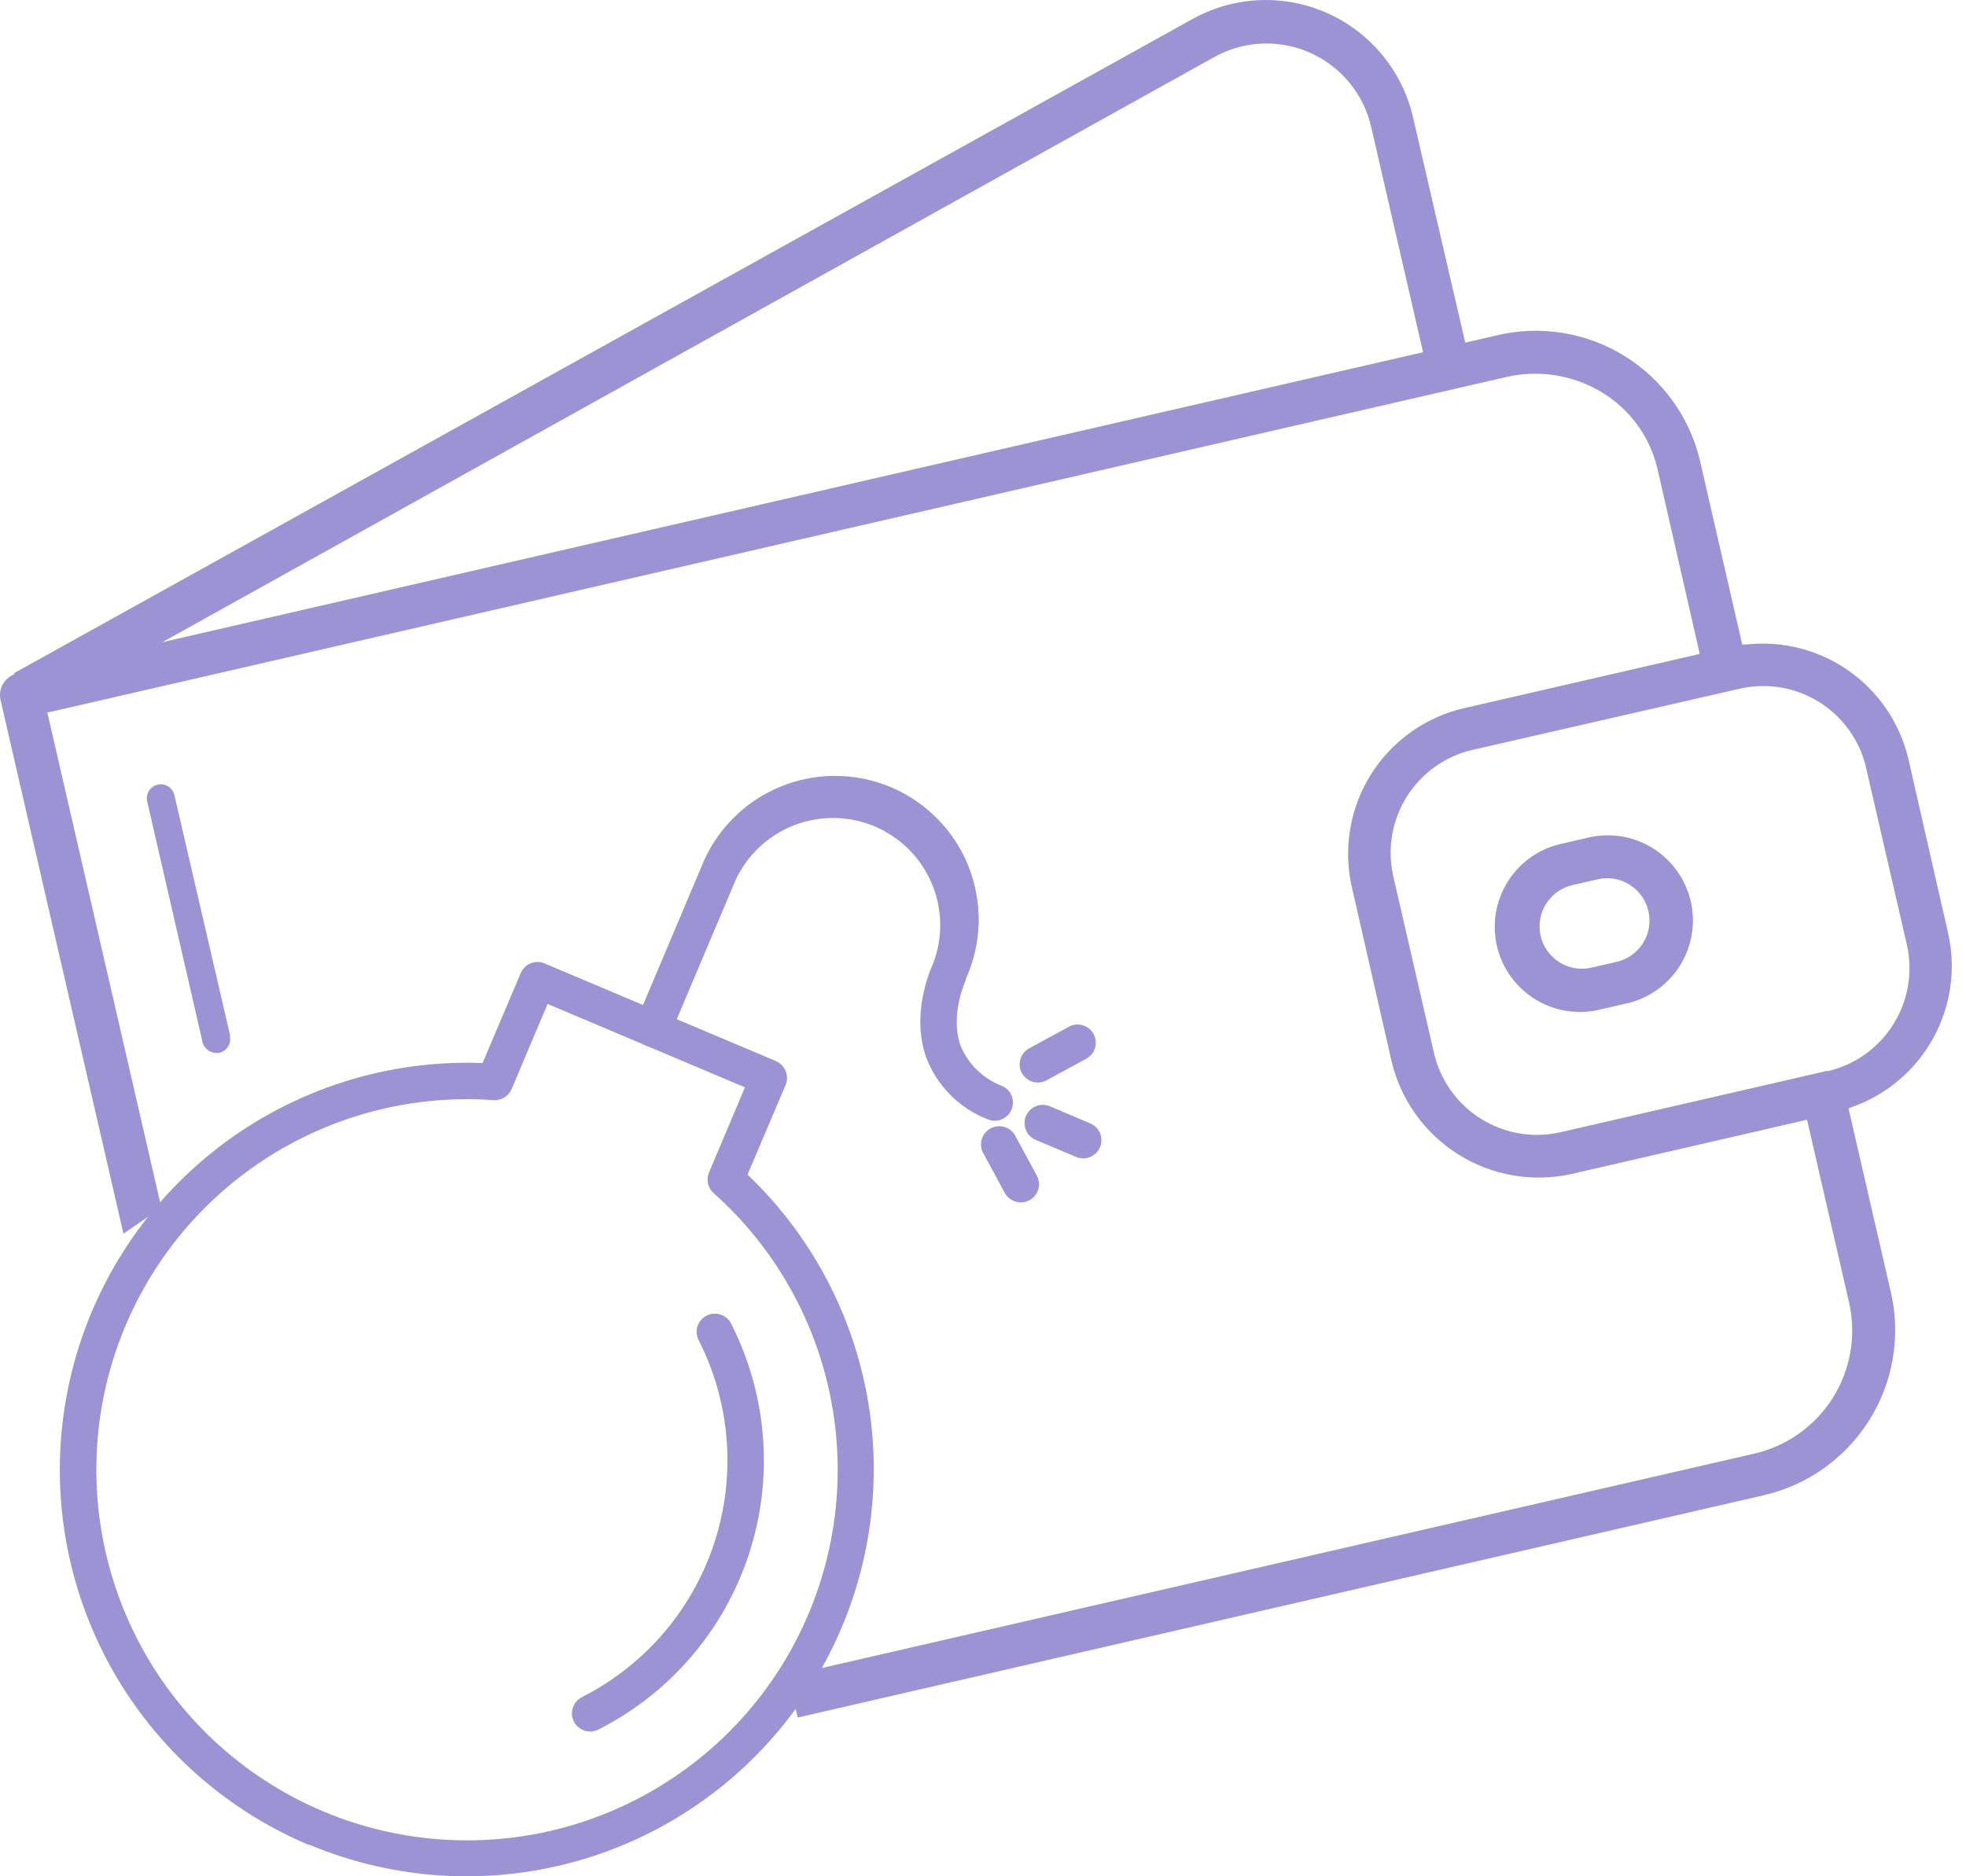 <svg width="44" height="42" viewBox="0 0 44 42" fill="none" xmlns="http://www.w3.org/2000/svg">
    <path d="M6.9 41.293C4.936 40.462 3.326 38.969 2.35 37.074C1.374 35.178 1.093 33 1.557 30.919C2.021 28.838 3.2 26.986 4.889 25.684C6.578 24.383 8.669 23.714 10.8 23.796L11.652 21.788C11.672 21.738 11.702 21.692 11.74 21.654C11.777 21.616 11.822 21.585 11.872 21.565C11.922 21.544 11.975 21.533 12.029 21.533C12.082 21.533 12.136 21.544 12.185 21.565L17.36 23.749C17.46 23.791 17.539 23.871 17.581 23.971C17.623 24.071 17.624 24.184 17.583 24.285L16.73 26.293C18.273 27.763 19.251 29.727 19.495 31.844C19.739 33.961 19.233 36.096 18.066 37.879C16.899 39.661 15.144 40.979 13.107 41.602C11.069 42.225 8.877 42.114 6.913 41.289L6.9 41.293ZM12.255 22.473L11.451 24.376C11.418 24.455 11.361 24.522 11.287 24.567C11.214 24.611 11.129 24.632 11.043 24.626C9.083 24.486 7.137 25.046 5.551 26.207C3.966 27.368 2.844 29.054 2.385 30.965C1.927 32.876 2.162 34.888 3.048 36.642C3.934 38.396 5.414 39.778 7.224 40.543C9.035 41.307 11.058 41.404 12.933 40.817C14.808 40.229 16.414 38.995 17.464 37.334C18.514 35.673 18.941 33.693 18.667 31.747C18.394 29.801 17.439 28.015 15.972 26.708C15.909 26.651 15.864 26.575 15.846 26.492C15.828 26.409 15.836 26.322 15.869 26.244L16.672 24.34L12.255 22.473Z" fill="#9C93D4"/>
    <path d="M14.455 23.405C14.405 23.385 14.359 23.355 14.321 23.318C14.283 23.28 14.252 23.235 14.232 23.185C14.211 23.136 14.2 23.082 14.2 23.029C14.2 22.975 14.211 22.922 14.232 22.872L15.695 19.409C15.852 19.009 16.087 18.645 16.387 18.338C16.686 18.031 17.045 17.787 17.44 17.62C17.836 17.453 18.261 17.367 18.69 17.368C19.119 17.368 19.544 17.454 19.94 17.621C20.335 17.788 20.693 18.033 20.992 18.34C21.292 18.648 21.527 19.012 21.683 19.412C21.839 19.812 21.914 20.239 21.903 20.668C21.891 21.097 21.794 21.519 21.617 21.91C21.618 21.918 21.618 21.925 21.617 21.933C21.617 21.933 21.247 22.718 21.501 23.416C21.587 23.62 21.713 23.805 21.873 23.958C22.033 24.112 22.222 24.231 22.429 24.309C22.528 24.353 22.605 24.434 22.643 24.535C22.682 24.636 22.679 24.748 22.634 24.847C22.59 24.945 22.509 25.022 22.408 25.061C22.307 25.099 22.195 25.096 22.097 25.052C21.787 24.931 21.506 24.747 21.271 24.511C21.037 24.276 20.854 23.994 20.733 23.684C20.381 22.707 20.818 21.712 20.878 21.582C21.106 20.999 21.096 20.351 20.852 19.774C20.608 19.198 20.149 18.74 19.572 18.497C18.995 18.255 18.347 18.247 17.764 18.476C17.182 18.704 16.712 19.151 16.454 19.721L14.99 23.184C14.97 23.234 14.94 23.28 14.902 23.319C14.864 23.357 14.819 23.387 14.769 23.408C14.719 23.428 14.666 23.439 14.612 23.438C14.558 23.438 14.504 23.427 14.455 23.405Z" fill="#9C93D4"/>
    <path d="M24.085 25.897L23.179 25.516C23.13 25.495 23.085 25.464 23.047 25.426C23.009 25.388 22.98 25.343 22.96 25.293C22.94 25.243 22.93 25.19 22.93 25.136C22.93 25.083 22.942 25.03 22.962 24.98C22.983 24.931 23.014 24.886 23.052 24.849C23.09 24.811 23.136 24.781 23.185 24.761C23.235 24.741 23.288 24.731 23.342 24.732C23.395 24.732 23.449 24.743 23.498 24.764L24.402 25.148C24.501 25.19 24.58 25.27 24.62 25.369C24.661 25.47 24.66 25.581 24.618 25.681C24.576 25.78 24.496 25.859 24.396 25.9C24.296 25.94 24.184 25.939 24.085 25.897Z" fill="#9C93D4"/>
    <path d="M23.07 24.2C22.985 24.163 22.914 24.1 22.869 24.019C22.843 23.972 22.827 23.92 22.822 23.867C22.816 23.814 22.821 23.76 22.837 23.708C22.852 23.657 22.877 23.609 22.911 23.567C22.945 23.526 22.987 23.491 23.034 23.466L23.897 22.997C23.945 22.967 23.997 22.947 24.053 22.939C24.108 22.93 24.165 22.933 24.219 22.947C24.273 22.961 24.324 22.986 24.368 23.02C24.412 23.055 24.448 23.098 24.475 23.147C24.502 23.197 24.518 23.251 24.523 23.306C24.528 23.362 24.521 23.419 24.503 23.472C24.486 23.525 24.457 23.574 24.42 23.615C24.382 23.657 24.336 23.69 24.285 23.713L23.422 24.182C23.369 24.212 23.309 24.229 23.248 24.232C23.187 24.235 23.126 24.224 23.07 24.2Z" fill="#9C93D4"/>
    <path d="M22.686 26.881C22.6 26.847 22.53 26.782 22.487 26.701L22.019 25.837C21.989 25.79 21.969 25.737 21.96 25.682C21.951 25.626 21.954 25.57 21.968 25.516C21.982 25.461 22.007 25.411 22.042 25.367C22.076 25.323 22.119 25.286 22.169 25.259C22.218 25.233 22.272 25.216 22.328 25.212C22.384 25.207 22.44 25.213 22.493 25.231C22.546 25.249 22.595 25.277 22.637 25.315C22.678 25.352 22.712 25.398 22.735 25.449L23.203 26.312C23.244 26.387 23.261 26.472 23.252 26.556C23.242 26.641 23.206 26.72 23.148 26.782C23.091 26.845 23.016 26.889 22.933 26.906C22.85 26.924 22.764 26.915 22.686 26.881Z" fill="#9C93D4"/>
    <path d="M12.844 38.536C12.819 38.488 12.805 38.436 12.801 38.383C12.797 38.329 12.804 38.276 12.82 38.225C12.837 38.174 12.864 38.127 12.899 38.087C12.934 38.046 12.976 38.013 13.024 37.989C14.428 37.278 15.492 36.04 15.983 34.546C16.475 33.052 16.354 31.424 15.646 30.019C15.618 29.971 15.6 29.918 15.594 29.862C15.587 29.807 15.592 29.751 15.607 29.698C15.623 29.644 15.65 29.595 15.685 29.552C15.721 29.509 15.765 29.474 15.815 29.449C15.864 29.424 15.918 29.409 15.974 29.406C16.03 29.403 16.085 29.411 16.137 29.43C16.19 29.448 16.238 29.478 16.278 29.516C16.319 29.554 16.351 29.6 16.373 29.651C17.179 31.249 17.317 33.101 16.757 34.801C16.198 36.5 14.987 37.909 13.39 38.716C13.294 38.765 13.182 38.773 13.08 38.739C12.977 38.705 12.892 38.632 12.844 38.536Z" fill="#9C93D4"/>
    <path d="M43.602 20.897L42.709 16.983C42.521 16.19 42.05 15.492 41.384 15.021C40.718 14.55 39.903 14.339 39.092 14.426H38.992L38.041 10.29C37.806 9.319 37.195 8.481 36.343 7.96C35.492 7.438 34.468 7.275 33.496 7.507L32.793 7.67L31.624 2.625C31.424 1.752 30.885 0.995 30.127 0.518C29.369 0.042 28.452 -0.114 27.579 0.084C27.267 0.156 26.966 0.272 26.686 0.427L0.317 15.067V15.096L0.264 15.12C0.17 15.171 0.094 15.25 0.048 15.346C0.002 15.443 -0.011 15.551 0.009 15.656L2.763 27.615L3.611 27.033L1.06 15.95L1.17 15.926L33.699 8.442C34.427 8.271 35.193 8.389 35.835 8.772C36.151 8.961 36.426 9.212 36.643 9.509C36.86 9.807 37.015 10.145 37.097 10.504L38.041 14.638L32.758 15.854C31.898 16.055 31.152 16.587 30.683 17.334C30.214 18.082 30.059 18.985 30.252 19.846L31.145 23.76C31.35 24.622 31.886 25.37 32.637 25.841C33.388 26.313 34.294 26.471 35.161 26.281L40.442 25.065L41.388 29.177C41.548 29.909 41.412 30.674 41.01 31.305C40.607 31.936 39.97 32.382 39.239 32.544L17.63 37.513L17.853 38.446L39.467 33.472C40.444 33.249 41.292 32.649 41.828 31.802C42.363 30.956 42.542 29.932 42.325 28.954L41.37 24.808L41.464 24.775C42.232 24.5 42.872 23.954 43.266 23.24C43.659 22.526 43.779 21.693 43.602 20.897ZM3.633 14.375L27.157 1.287C27.484 1.101 27.849 0.995 28.224 0.977C28.599 0.958 28.973 1.027 29.316 1.179C29.659 1.331 29.962 1.561 30.201 1.851C30.439 2.141 30.607 2.482 30.689 2.848L31.849 7.884L3.633 14.375ZM40.895 23.97L34.926 25.344C34.751 25.384 34.571 25.404 34.391 25.404C33.857 25.402 33.34 25.22 32.923 24.887C32.505 24.554 32.213 24.09 32.093 23.57L31.182 19.614C31.113 19.311 31.105 18.997 31.157 18.691C31.21 18.384 31.322 18.091 31.488 17.828C31.654 17.565 31.87 17.338 32.124 17.158C32.377 16.979 32.664 16.851 32.967 16.783L38.934 15.417C39.237 15.347 39.551 15.338 39.858 15.39C40.165 15.442 40.459 15.554 40.722 15.72C40.985 15.886 41.213 16.102 41.393 16.357C41.572 16.611 41.7 16.898 41.767 17.202L42.676 21.145C42.815 21.756 42.707 22.397 42.374 22.928C42.042 23.459 41.512 23.837 40.902 23.979L40.895 23.97Z" fill="#9C93D4"/>
    <path d="M36.366 22.47C36.615 22.419 36.851 22.319 37.06 22.175C37.27 22.032 37.449 21.848 37.586 21.634C37.723 21.42 37.817 21.181 37.86 20.931C37.904 20.68 37.897 20.424 37.84 20.176C37.783 19.929 37.677 19.695 37.528 19.489C37.38 19.283 37.191 19.109 36.974 18.976C36.757 18.844 36.516 18.757 36.265 18.719C36.014 18.682 35.757 18.695 35.511 18.758L34.976 18.88C34.727 18.931 34.49 19.032 34.281 19.175C34.071 19.319 33.893 19.503 33.755 19.717C33.618 19.931 33.525 20.17 33.481 20.42C33.438 20.67 33.444 20.927 33.501 21.174C33.558 21.422 33.664 21.656 33.813 21.862C33.962 22.068 34.15 22.242 34.367 22.374C34.584 22.506 34.825 22.594 35.077 22.631C35.328 22.669 35.584 22.656 35.83 22.593L36.366 22.47ZM35.402 21.685C35.169 21.684 34.945 21.598 34.772 21.443C34.598 21.288 34.488 21.075 34.462 20.843C34.436 20.612 34.495 20.38 34.63 20.19C34.764 20 34.963 19.866 35.19 19.813L35.725 19.69C35.848 19.658 35.977 19.65 36.102 19.668C36.228 19.686 36.349 19.729 36.458 19.795C36.567 19.861 36.662 19.948 36.736 20.051C36.811 20.154 36.864 20.271 36.893 20.395C36.921 20.519 36.924 20.647 36.902 20.773C36.88 20.898 36.833 21.017 36.763 21.124C36.694 21.23 36.604 21.322 36.498 21.393C36.393 21.464 36.274 21.514 36.149 21.538L35.616 21.66C35.546 21.676 35.474 21.684 35.402 21.685Z" fill="#9C93D4"/>
    <path d="M5.153 23.191L3.903 17.798C3.894 17.758 3.877 17.72 3.853 17.687C3.829 17.653 3.799 17.625 3.764 17.603C3.729 17.581 3.691 17.567 3.65 17.56C3.61 17.553 3.568 17.554 3.528 17.564C3.488 17.573 3.45 17.59 3.417 17.614C3.384 17.638 3.355 17.668 3.333 17.703C3.312 17.737 3.297 17.776 3.29 17.817C3.283 17.857 3.285 17.898 3.294 17.939L4.532 23.323C4.548 23.392 4.586 23.453 4.641 23.498C4.696 23.543 4.765 23.567 4.836 23.568C4.86 23.57 4.883 23.57 4.907 23.568C4.947 23.559 4.985 23.542 5.019 23.518C5.053 23.495 5.081 23.465 5.103 23.43C5.125 23.395 5.14 23.356 5.147 23.316C5.154 23.275 5.153 23.233 5.144 23.193L5.153 23.191Z" fill="#9C93D4"/>
</svg>

